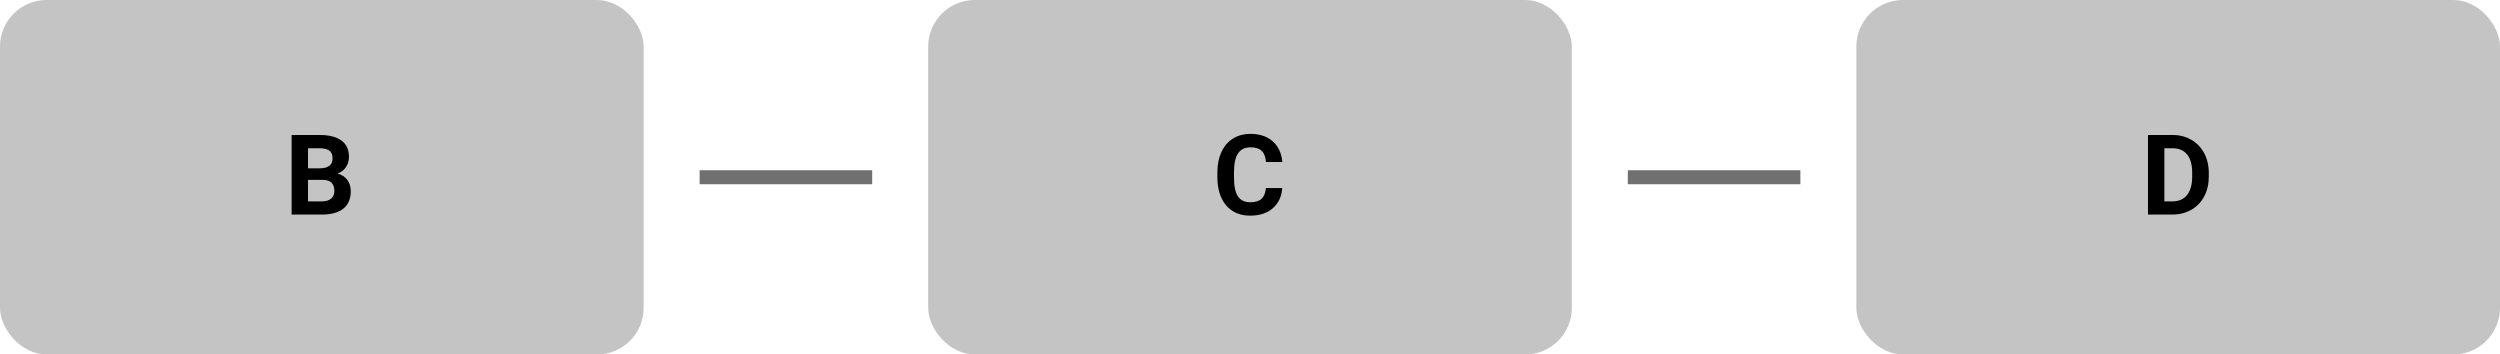 <svg width="536" height="76" viewBox="0 0 536 76" fill="none" xmlns="http://www.w3.org/2000/svg">
<rect width="138" height="76" rx="10" fill="#C4C4C4"/>
<path d="M62.523 46V28.938H68.5C70.57 28.938 72.141 29.336 73.211 30.133C74.281 30.922 74.816 32.082 74.816 33.613C74.816 34.449 74.602 35.188 74.172 35.828C73.742 36.461 73.144 36.926 72.379 37.223C73.254 37.441 73.941 37.883 74.441 38.547C74.949 39.211 75.203 40.023 75.203 40.984C75.203 42.625 74.68 43.867 73.633 44.711C72.586 45.555 71.094 45.984 69.156 46H62.523ZM66.039 38.57V43.176H69.051C69.879 43.176 70.523 42.98 70.984 42.59C71.453 42.191 71.688 41.645 71.688 40.949C71.688 39.387 70.879 38.594 69.262 38.57H66.039ZM66.039 36.086H68.641C70.414 36.055 71.301 35.348 71.301 33.965C71.301 33.191 71.074 32.637 70.621 32.301C70.176 31.957 69.469 31.785 68.5 31.785H66.039V36.086Z" fill="black"/>
<rect x="199" width="138" height="76" rx="10" fill="#C4C4C4"/>
<path d="M274.918 40.316C274.785 42.152 274.105 43.598 272.879 44.652C271.66 45.707 270.051 46.234 268.051 46.234C265.863 46.234 264.141 45.5 262.883 44.031C261.633 42.555 261.008 40.531 261.008 37.961V36.918C261.008 35.277 261.297 33.832 261.875 32.582C262.453 31.332 263.277 30.375 264.348 29.711C265.426 29.039 266.676 28.703 268.098 28.703C270.066 28.703 271.652 29.23 272.855 30.285C274.059 31.34 274.754 32.82 274.941 34.727H271.426C271.34 33.625 271.031 32.828 270.5 32.336C269.977 31.836 269.176 31.586 268.098 31.586C266.926 31.586 266.047 32.008 265.461 32.852C264.883 33.688 264.586 34.988 264.57 36.754V38.043C264.57 39.887 264.848 41.234 265.402 42.086C265.965 42.938 266.848 43.363 268.051 43.363C269.137 43.363 269.945 43.117 270.477 42.625C271.016 42.125 271.324 41.355 271.402 40.316H274.918Z" fill="black"/>
<rect x="398" width="138" height="76" rx="10" fill="#C4C4C4"/>
<path d="M460.523 46V28.938H465.773C467.273 28.938 468.613 29.277 469.793 29.957C470.98 30.629 471.906 31.59 472.57 32.84C473.234 34.082 473.566 35.496 473.566 37.082V37.867C473.566 39.453 473.238 40.863 472.582 42.098C471.934 43.332 471.016 44.289 469.828 44.969C468.641 45.648 467.301 45.992 465.809 46H460.523ZM464.039 31.785V43.176H465.738C467.113 43.176 468.164 42.727 468.891 41.828C469.617 40.93 469.988 39.645 470.004 37.973V37.07C470.004 35.336 469.645 34.023 468.926 33.133C468.207 32.234 467.156 31.785 465.773 31.785H464.039Z" fill="black"/>
<path d="M150 38H187" stroke="#707070" stroke-width="3"/>
<path d="M349 38H386" stroke="#707070" stroke-width="3"/>
</svg>
